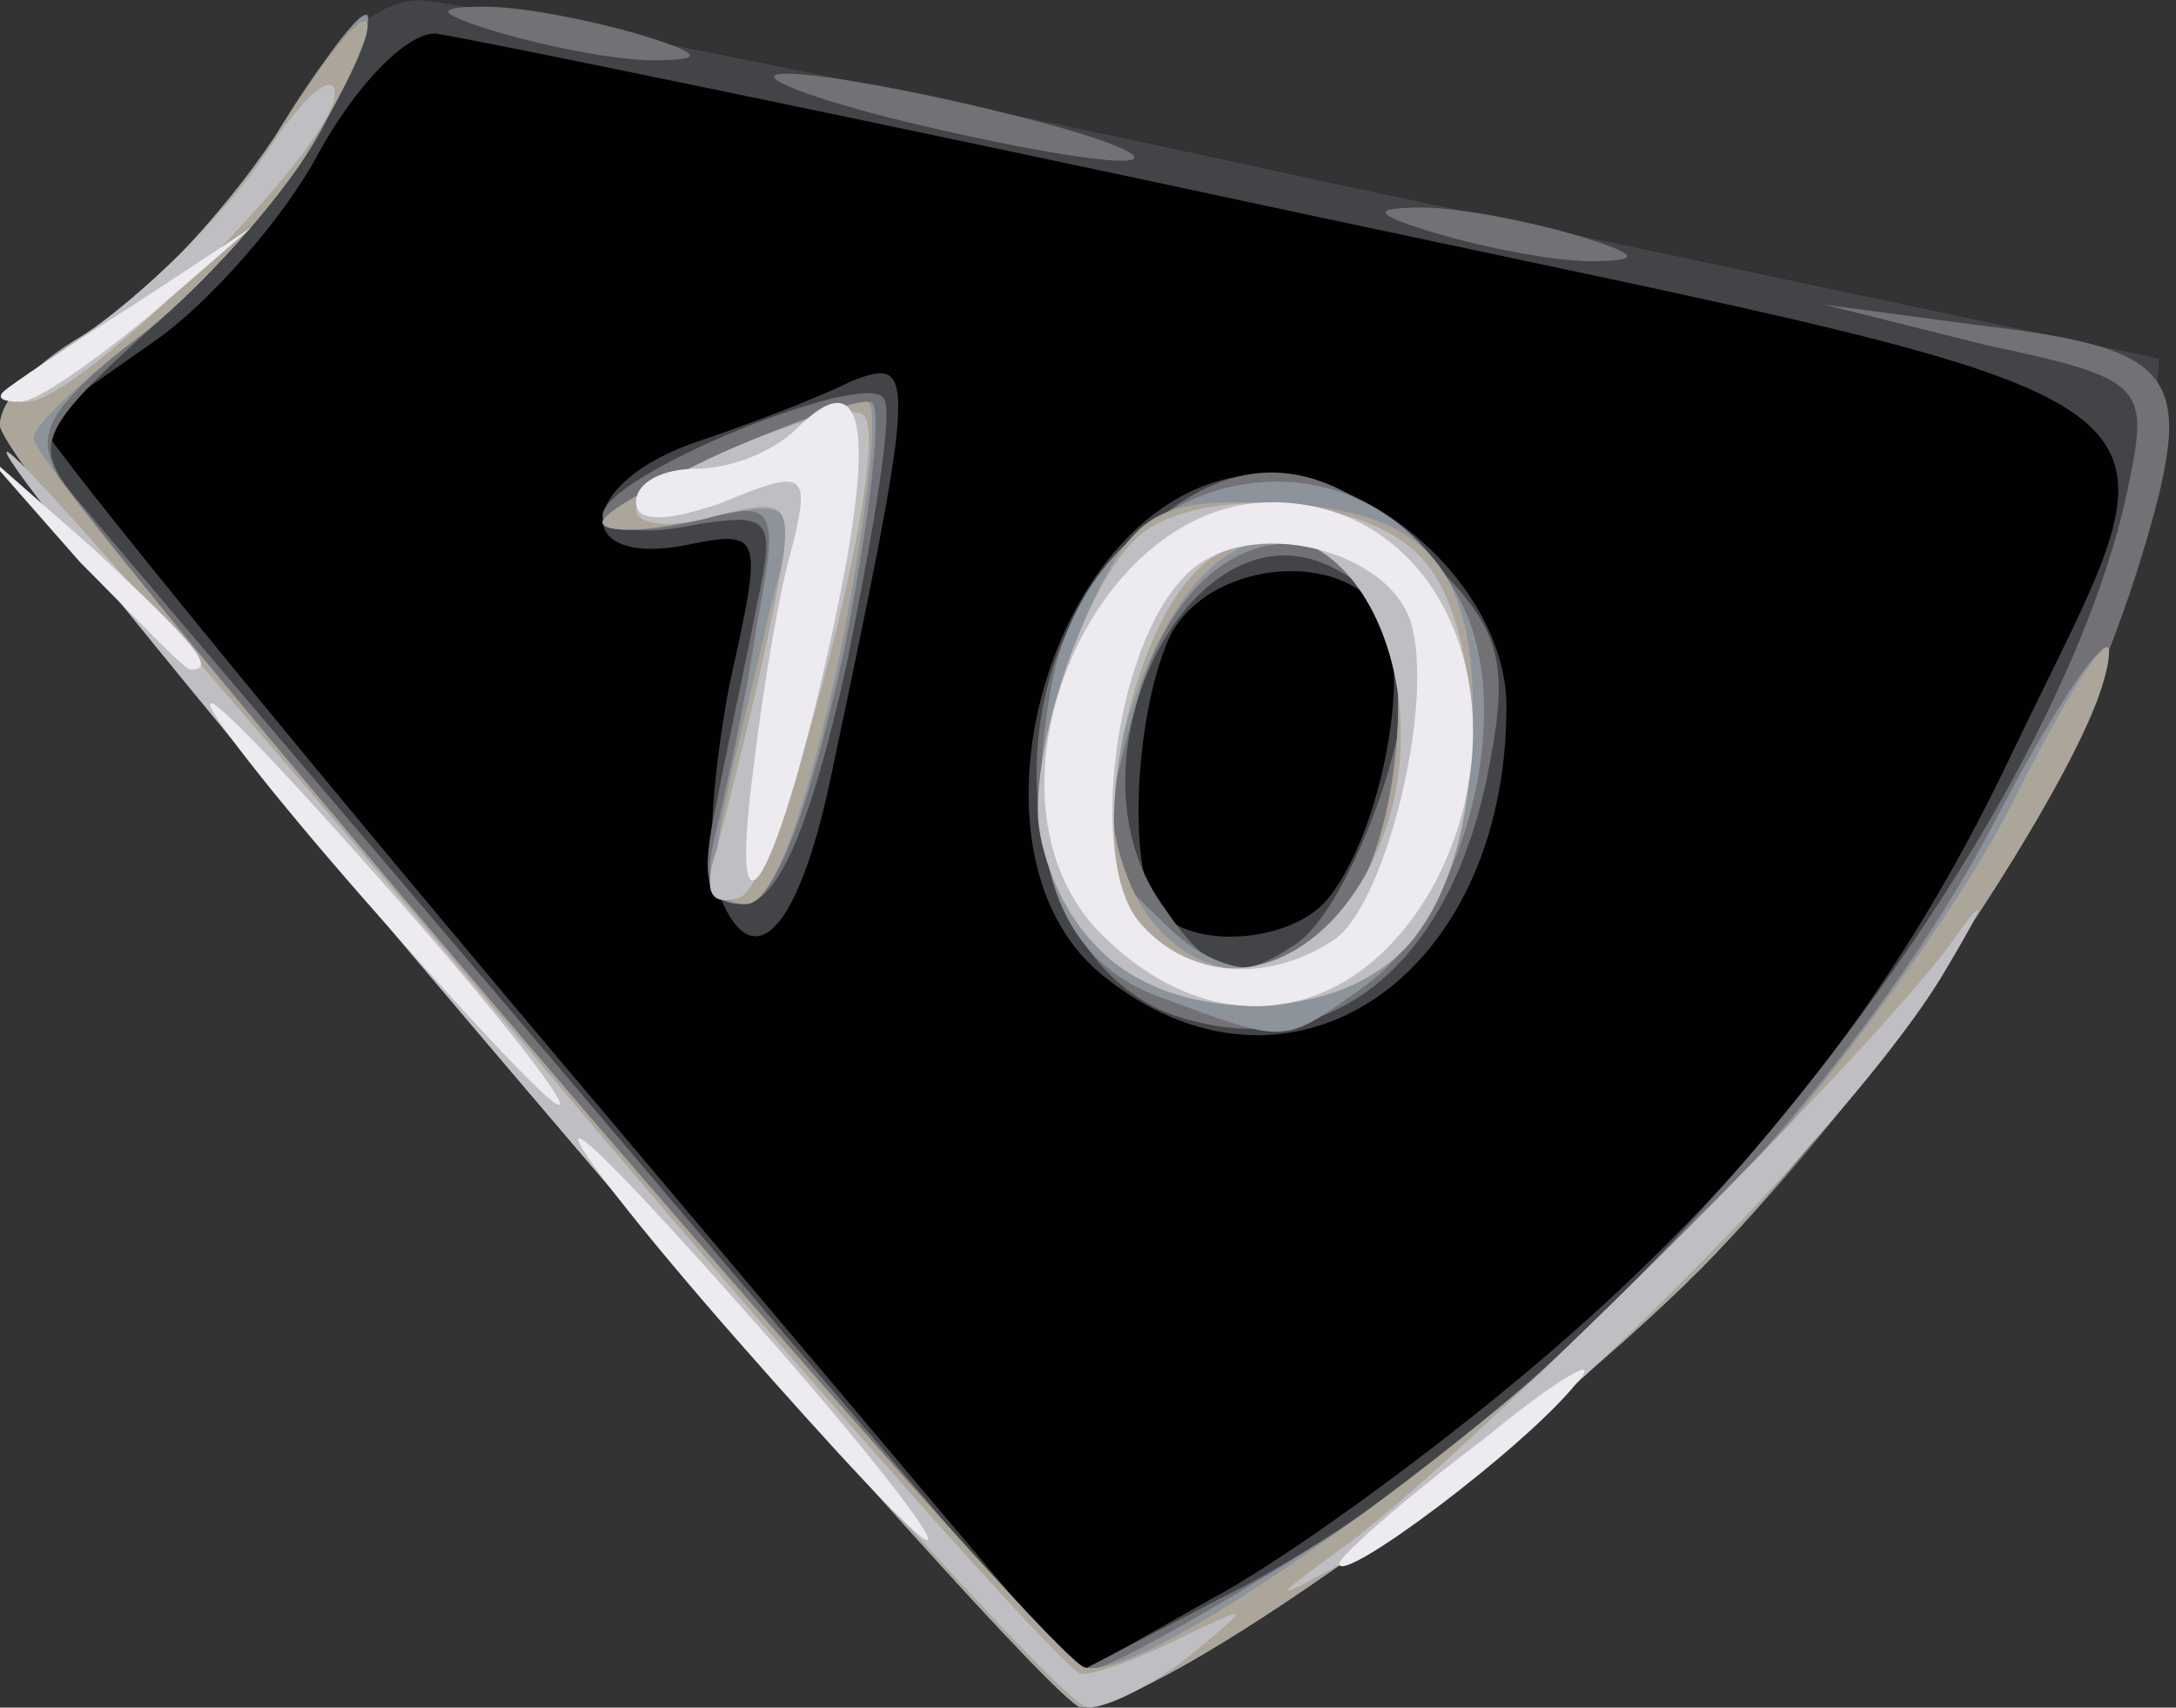 <!DOCTYPE svg PUBLIC "-//W3C//DTD SVG 20010904//EN" "http://www.w3.org/TR/2001/REC-SVG-20010904/DTD/svg10.dtd">
<svg version="1.0" xmlns="http://www.w3.org/2000/svg" width="65px" height="51px" viewBox="0 0 650 510" preserveAspectRatio="xMidYMid meet">
<rect x="0" y="0" width="650" height="510" fill="#333333" stroke="none"/>
<g id="layer101" fill="#010101" stroke="none">
 <path d="M157 325 c-86 -102 -157 -191 -157 -198 0 -7 14 -21 30 -30 17 -10 40 -36 53 -58 14 -25 29 -39 42 -39 11 0 133 24 270 54 l250 53 -2 33 c-2 56 -67 170 -134 238 -56 56 -162 132 -186 132 -5 0 -80 -83 -166 -185z"/>
 </g>
<g id="layer102" fill="#424447" stroke="none">
 <path d="M157 325 c-86 -102 -157 -191 -157 -198 0 -7 14 -21 30 -30 17 -10 40 -36 53 -58 14 -25 29 -39 42 -39 11 0 133 24 270 54 l250 53 -2 33 c-2 56 -67 170 -134 238 -56 56 -162 132 -186 132 -5 0 -80 -83 -166 -185z m294 89 c68 -56 115 -115 150 -189 54 -113 70 -101 -211 -161 -135 -29 -252 -53 -260 -54 -9 0 -24 16 -35 36 -10 19 -33 45 -49 56 -17 12 -33 23 -34 24 -2 1 67 86 153 188 l157 186 39 -22 c21 -11 61 -40 90 -64z"/>
 <path d="M329 291 c-45 -37 -15 -142 43 -149 36 -4 78 33 78 69 0 82 -66 125 -121 80z m68 -23 c15 -19 24 -64 17 -82 -9 -22 -51 -20 -64 3 -11 22 -14 74 -3 84 11 11 40 8 50 -5z"/>
 <path d="M214 265 c-3 -8 -1 -35 4 -61 10 -45 10 -46 -14 -41 -34 6 -31 -19 4 -31 15 -5 36 -13 46 -18 20 -8 20 -4 -6 119 -10 47 -24 60 -34 32z"/>
 </g>
<g id="layer103" fill="#727176" stroke="none">
 <path d="M157 325 c-86 -102 -157 -191 -157 -198 0 -8 12 -20 27 -28 14 -8 39 -34 55 -58 30 -48 38 -49 14 -2 -8 15 -31 42 -52 60 -32 29 -34 34 -22 49 27 32 125 147 212 250 l87 102 52 -27 c112 -60 242 -223 263 -329 6 -29 4 -31 -43 -41 l-48 -12 45 6 c60 7 66 14 51 65 -22 75 -71 154 -133 217 -55 55 -162 131 -185 131 -5 0 -80 -83 -166 -185z"/>
 <path d="M350 303 c-46 -17 -55 -98 -15 -138 31 -32 59 -32 91 1 22 21 25 31 19 62 -11 61 -49 91 -95 75z m37 -21 c14 -9 33 -56 33 -82 0 -11 -9 -24 -21 -30 -42 -23 -83 56 -52 100 15 22 22 24 40 12z"/>
 <path d="M214 240 c3 -16 9 -43 12 -59 6 -27 4 -28 -20 -24 -14 3 -26 1 -26 -3 0 -12 79 -44 84 -35 3 4 -3 39 -11 79 -11 50 -21 72 -31 72 -11 0 -13 -7 -8 -30z"/>
 <path d="M430 70 c-20 -6 -21 -8 -5 -8 11 0 31 4 45 8 20 6 21 8 5 8 -11 0 -31 -4 -45 -8z"/>
 <path d="M265 35 c-27 -7 -41 -13 -30 -13 11 0 43 6 70 13 28 7 41 13 30 13 -11 0 -42 -6 -70 -13z"/>
 <path d="M150 10 c-20 -6 -21 -8 -5 -8 11 0 31 4 45 8 20 6 21 8 5 8 -11 0 -31 -4 -45 -8z"/>
 </g>
<g id="layer104" fill="#8c939b" stroke="none">
 <path d="M157 325 c-86 -102 -157 -191 -157 -198 0 -8 12 -20 27 -28 14 -8 39 -34 55 -58 30 -48 38 -49 13 -1 -8 15 -31 42 -51 58 -33 27 -35 32 -23 50 36 50 295 351 303 351 5 1 38 -18 73 -40 78 -51 159 -138 198 -212 16 -31 31 -54 33 -52 11 11 -67 131 -120 184 -55 55 -162 131 -185 131 -5 0 -80 -83 -166 -185z"/>
 <path d="M347 298 c-31 -11 -42 -42 -33 -93 13 -68 94 -84 123 -24 16 33 0 93 -30 114 -24 17 -22 17 -60 3z m53 -23 c20 -24 24 -89 7 -104 -25 -20 -55 -4 -67 37 -13 48 -13 48 6 66 19 20 38 20 54 1z"/>
 <path d="M214 248 c3 -13 9 -40 12 -61 7 -37 6 -38 -20 -31 -14 3 -26 3 -26 0 0 -6 66 -36 80 -36 4 0 0 34 -8 75 -11 50 -21 75 -30 75 -10 0 -12 -7 -8 -22z"/>
 </g>
<g id="layer105" fill="#aca59a" stroke="none">
 <path d="M157 325 c-86 -102 -157 -191 -157 -198 0 -8 12 -20 27 -28 14 -8 39 -34 55 -58 31 -50 39 -44 9 6 -11 17 -34 42 -50 54 -17 13 -31 26 -31 30 0 11 302 364 314 367 20 5 134 -78 190 -139 31 -33 70 -86 86 -117 16 -32 29 -53 30 -48 1 25 -69 131 -122 185 -55 55 -162 131 -185 131 -5 0 -80 -83 -166 -185z"/>
 <path d="M327 282 c-21 -23 -21 -52 -3 -97 13 -29 20 -35 46 -35 53 0 70 15 70 63 0 57 -22 87 -64 87 -19 0 -40 -8 -49 -18z m73 -7 c20 -24 24 -89 7 -104 -26 -21 -50 -9 -66 32 -11 29 -11 43 -3 62 13 28 43 33 62 10z"/>
 <path d="M216 243 c3 -16 10 -43 14 -61 9 -33 8 -33 -21 -27 -16 4 -29 4 -29 1 0 -6 67 -36 79 -36 4 0 0 34 -8 75 -10 47 -20 75 -28 75 -9 0 -11 -8 -7 -27z"/>
 </g>
<g id="layer106" fill="#bfbfc3" stroke="none">
 <path d="M156 324 c-87 -102 -156 -187 -154 -189 2 -2 73 80 158 181 85 101 159 184 163 184 5 0 18 -5 30 -11 21 -10 21 -10 3 5 -11 9 -25 16 -31 16 -6 0 -82 -84 -169 -186z"/>
 <path d="M400 463 c32 -22 161 -150 184 -183 10 -14 9 -10 -3 10 -27 46 -131 150 -173 173 -29 16 -30 16 -8 0z"/>
 <path d="M327 282 c-10 -10 -17 -28 -17 -40 0 -28 18 -75 33 -84 20 -13 65 -9 81 8 20 20 21 83 0 112 -19 28 -74 30 -97 4z m78 -16 c33 -50 0 -127 -42 -100 -25 15 -40 89 -23 109 18 22 47 18 65 -9z"/>
 <path d="M214 254 c3 -11 10 -39 15 -62 9 -43 9 -44 -15 -38 -13 4 -24 3 -24 -2 0 -8 61 -34 68 -28 9 9 -25 140 -37 144 -9 3 -11 -2 -7 -14z"/>
 <path d="M28 98 c18 -13 41 -36 52 -53 11 -17 20 -24 20 -17 0 16 -76 92 -92 92 -7 0 2 -10 20 -22z"/>
 </g>
<g id="layer107" fill="#edeaf0" stroke="none">
 <path d="M400 467 c0 -2 19 -19 43 -37 23 -19 36 -26 28 -17 -15 19 -71 61 -71 54z"/>
 <path d="M220 400 c-29 -33 -50 -60 -47 -60 3 0 28 27 57 60 29 33 50 60 47 60 -3 0 -28 -27 -57 -60z"/>
 <path d="M110 270 c-29 -33 -50 -60 -47 -60 3 0 28 27 57 60 29 33 50 60 47 60 -3 0 -28 -27 -57 -60z"/>
 <path d="M329 279 c-40 -40 -4 -129 51 -129 51 0 76 60 49 113 -23 43 -66 50 -100 16z m69 2 c15 -9 30 -67 24 -93 -5 -24 -50 -35 -68 -16 -21 21 -29 84 -14 103 14 17 38 19 58 6z"/>
 <path d="M225 230 c3 -25 8 -55 12 -68 5 -21 3 -22 -21 -12 -17 6 -26 6 -26 0 0 -6 8 -10 18 -10 10 0 23 -5 30 -12 20 -20 24 -1 11 59 -16 75 -32 104 -24 43z"/>
 <path d="M24 168 l-29 -33 33 29 c30 28 37 36 29 36 -2 0 -16 -15 -33 -32z"/>
 <path d="M1 117 c2 -2 20 -14 39 -26 l35 -23 -30 26 c-17 14 -34 26 -39 26 -5 0 -7 -1 -5 -3z"/>
 </g>

</svg>
